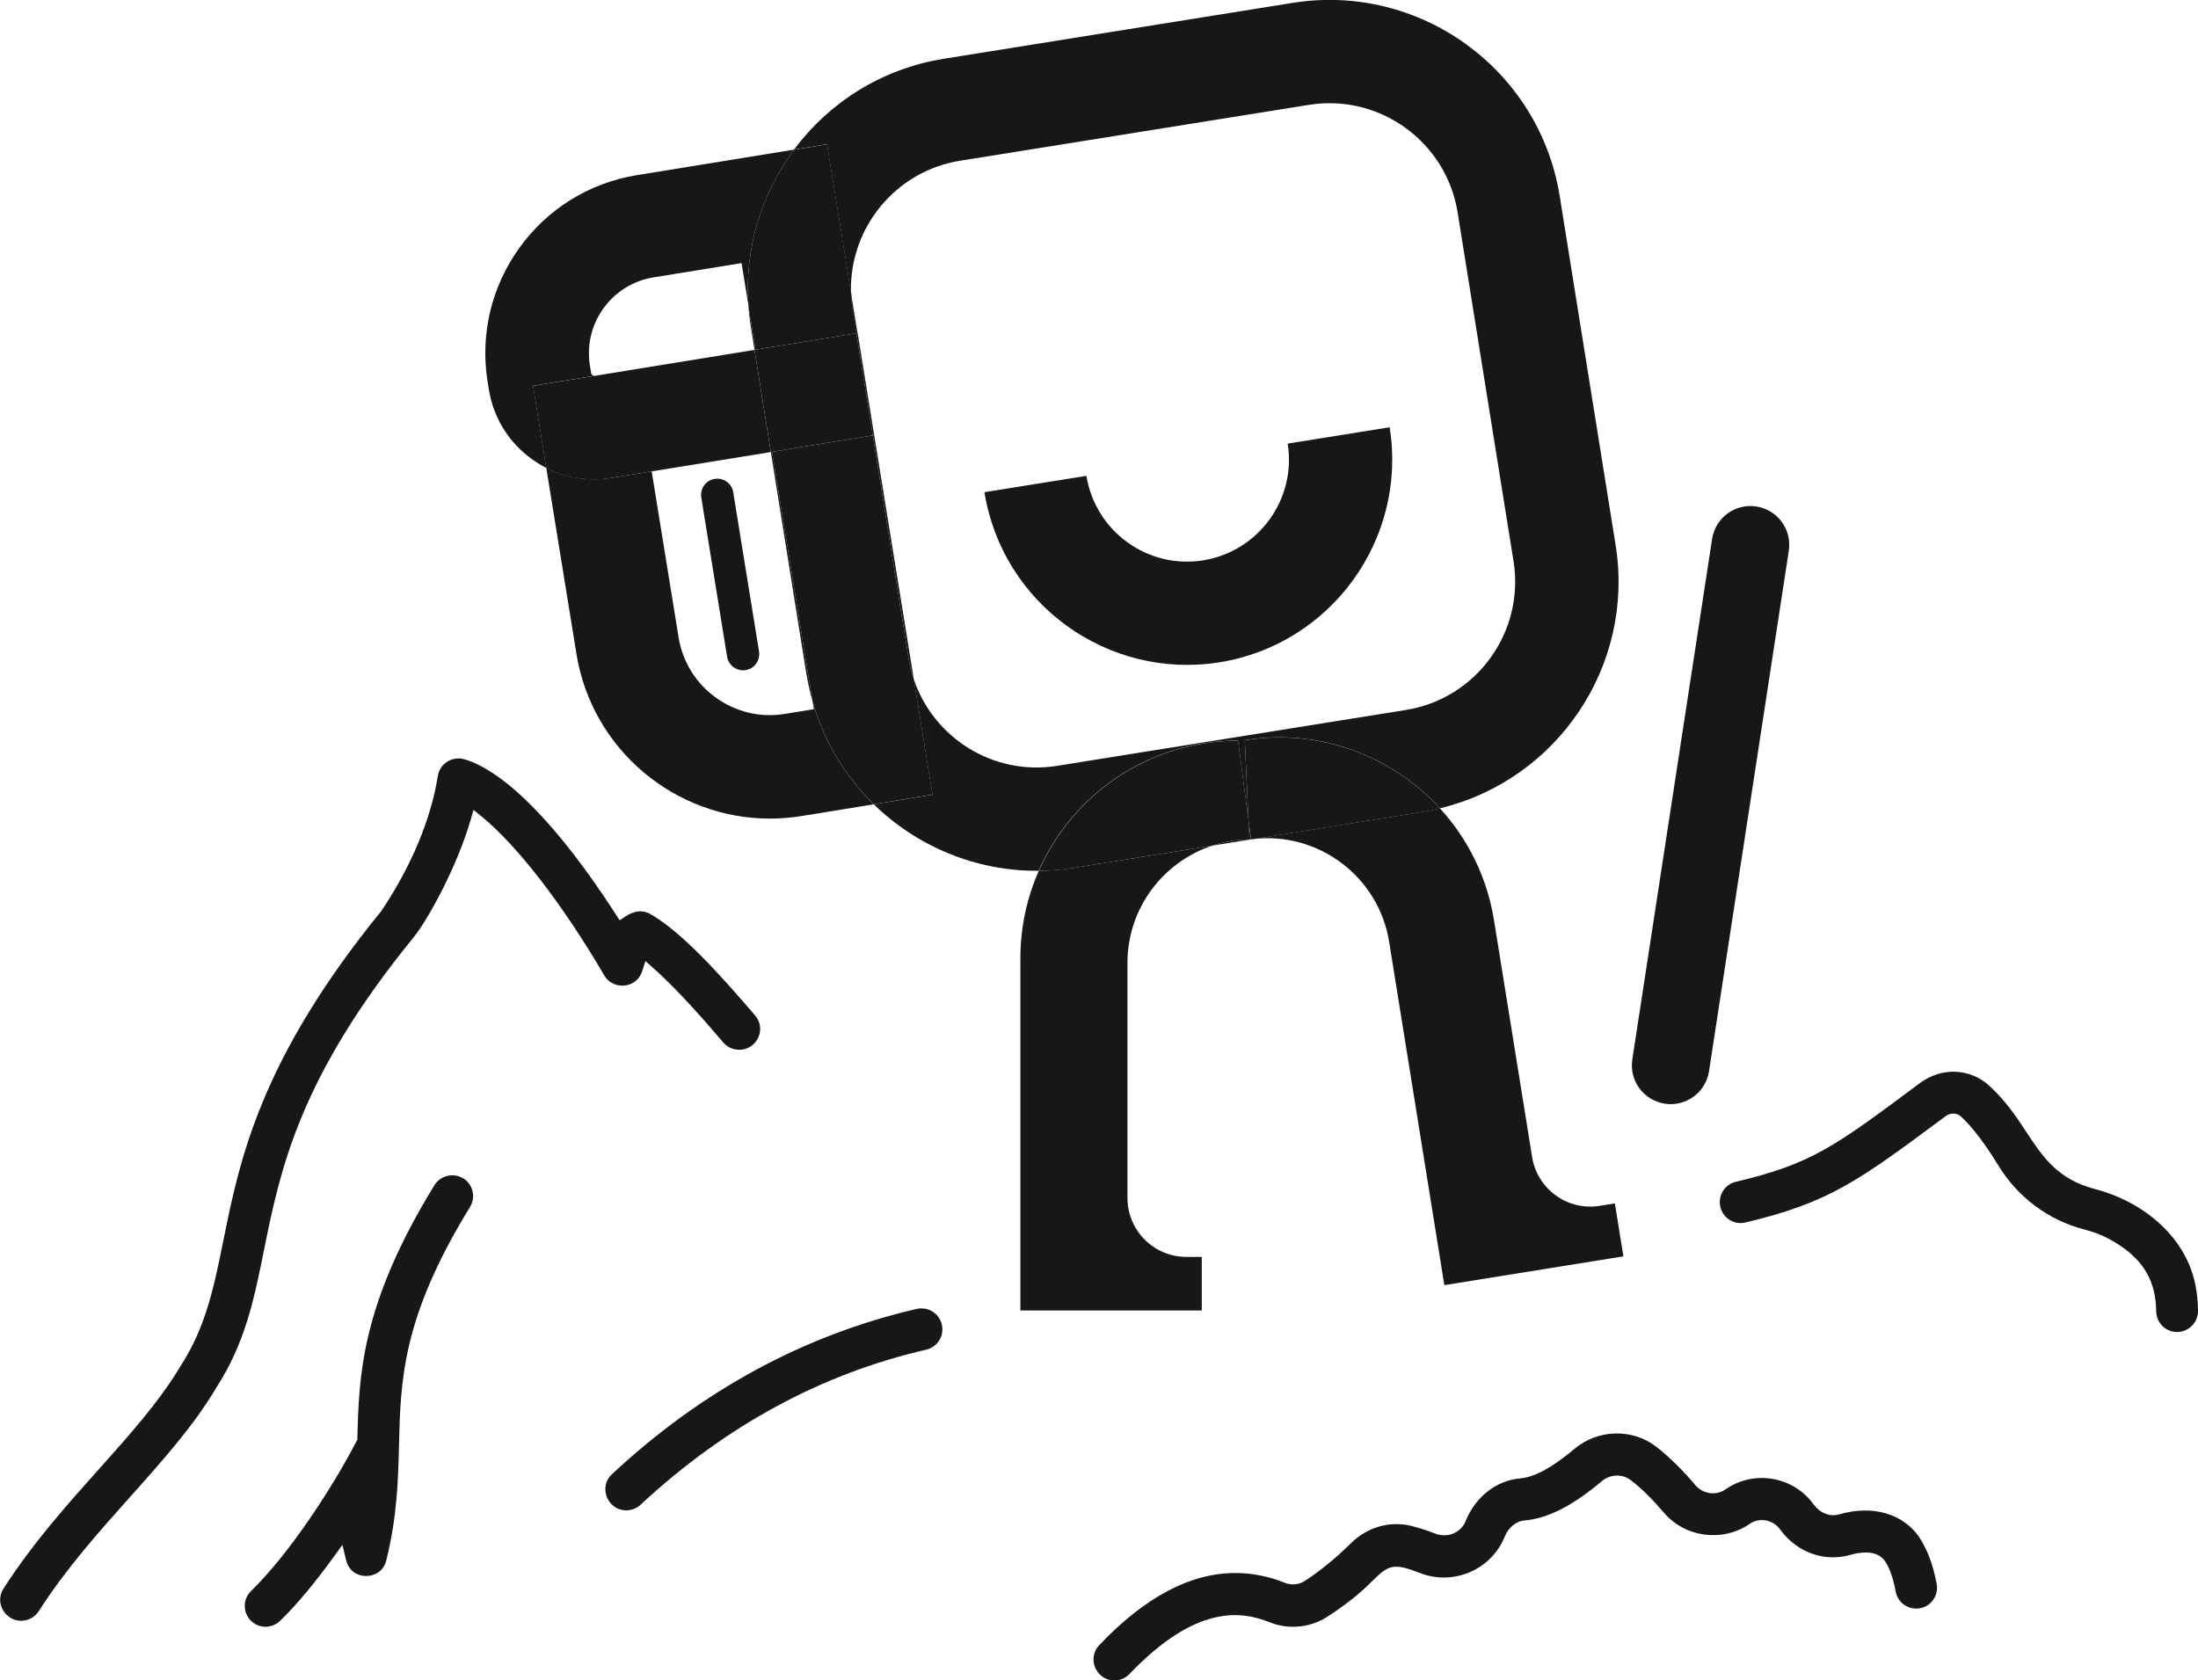 <?xml version="1.0" encoding="UTF-8"?>
<svg id="Capa_2" data-name="Capa 2" xmlns="http://www.w3.org/2000/svg" viewBox="0 0 236.67 180.95">
  <defs>
    <style>
      .cls-1, .cls-2 {
        fill: #171717;
        stroke-width: 0px;
      }

      .cls-2 {
        fill: none;
      }
    </style>
  </defs>
  <g id="Principal">
    <g>
      <g>
        <path class="cls-2" d="m80.58,32.91l-.74-4.58-9.48,1.54c-2.18.35-4.1,1.54-5.39,3.33-1.29,1.79-1.81,3.98-1.46,6.17l.13.8s.02.15.14.23.23.07.26.06l17.19-2.79-.41-2.58c-.12-.73-.19-1.45-.25-2.18Z"/>
        <path class="cls-2" d="m83,48.67l-12.83,2.08,2.9,17.89c.88,5.42,6,9.11,11.42,8.23l3.13-.51-.14-.84c-.26-.93-.48-1.89-.64-2.87l-3.84-23.98Zm-2.71,23.49c-.09.02-.19.02-.28.02-.84,0-1.58-.61-1.72-1.46l-2.78-17.15c-.15-.95.49-1.84,1.44-2,.95-.16,1.84.49,2,1.44l2.78,17.15c.15.95-.49,1.84-1.44,2Z"/>
        <path class="cls-2" d="m98.39,73.11c2.13,6.36,8.61,10.46,15.44,9.36l37.57-6.02c7.61-1.22,12.8-8.4,11.58-16.01l-6.02-37.57c-1.22-7.61-8.4-12.8-16.01-11.58l-37.57,6.02c-7.01,1.12-11.95,7.3-11.74,14.22l2.49,15.33,4.26,26.24Zm18.59-21.87c.96,5.97,6.6,10.06,12.57,9.1,5.97-.96,10.06-6.6,9.1-12.57l10.98-1.76c1.93,12.03-6.29,23.38-18.32,25.31-12.03,1.93-23.38-6.29-25.31-18.32l10.98-1.76Z"/>
        <path class="cls-1" d="m135.02,90.34c6.99-.76,13.43,4.07,14.56,11.1l5.94,36.95,11.38-1.83,7.9-1.27-.92-5.7-1.63.26c-3.46.56-6.73-1.8-7.28-5.26l-4.1-25.48c-.75-4.68-2.85-8.82-5.83-12.07-.62.15-1.25.28-1.89.39l-18.14,2.91Z"/>
        <path class="cls-1" d="m109.87,141.12h19.53v-5.77h-1.65c-3.51,0-6.35-2.84-6.35-6.35v-25.31c0-5.89,3.84-10.88,9.14-12.63l-14.95,2.4c-1.26.2-2.51.3-3.74.32-1.27,2.88-1.98,6.07-1.98,9.42v37.93Z"/>
        <path class="cls-1" d="m86.85,72.65c.16.98.38,1.94.64,2.87l-4.36-26.87-.13.02,3.84,23.98Z"/>
        <path class="cls-1" d="m134.7,90.39c-1.45,0-2.85.24-4.16.67l4.48-.72c-.11.01-.22.02-.32.03v.02Z"/>
        <path class="cls-1" d="m80.58,32.91c.05.72.13,1.45.25,2.18l.41,2.58.11-.02-.77-4.74Z"/>
        <path class="cls-1" d="m133.3,79.76l1.13,8.58-.4-8.64c8.09-1.3,15.88,1.71,21.02,7.34,12.62-3.03,21-15.34,18.91-28.36l-6.02-37.57c-2.19-13.66-15.09-22.99-28.75-20.8l-37.57,6.02c-6.7,1.07-12.35,4.72-16.12,9.77l3.54-.57,2.59,16c-.21-6.91,4.73-13.09,11.74-14.22l37.57-6.02c7.61-1.22,14.79,3.98,16.01,11.58l6.02,37.57c1.22,7.61-3.98,14.79-11.58,16.01l-37.57,6.02c-6.84,1.1-13.32-3-15.44-9.36l2.02,12.47-6.32,1.03c4.65,4.53,10.99,7.22,17.76,7.16,3.63-8.25,11.86-14.01,21.45-14.01Z"/>
        <path class="cls-1" d="m134.03,79.71l.4,8.64.27,2.03c.11-.01.22-.02.32-.03l18.14-2.91c.64-.1,1.27-.24,1.89-.39-5.15-5.63-12.93-8.64-21.02-7.34Z"/>
        <path class="cls-1" d="m130.54,91.06c1.31-.43,2.71-.67,4.16-.67v-.02c-.06,0-.12,0-.17.02l-.09-2.04-1.13-8.58c-9.59,0-17.82,5.76-21.45,14.01,1.24-.01,2.49-.11,3.74-.32l14.95-2.4Z"/>
        <path class="cls-1" d="m134.52,90.39c.06,0,.11,0,.17-.02l-.27-2.03.09,2.04Z"/>
        <path class="cls-1" d="m131.31,71.32c12.03-1.93,20.24-13.28,18.32-25.31l-10.98,1.76c.96,5.97-3.12,11.61-9.1,12.57-5.97.96-11.61-3.12-12.57-9.1l-10.98,1.76c1.93,12.03,13.28,20.24,25.31,18.32Z"/>
        <path class="cls-1" d="m87.62,76.37l-3.13.51c-5.42.88-10.54-2.82-11.42-8.23l-2.9-17.89-4.34.7c-.62.1-1.25.15-1.87.15-1.79,0-3.54-.42-5.14-1.23l3.25,20.04c1.68,10.35,10.66,17.73,20.82,17.73,1.12,0,2.25-.09,3.39-.27l7.81-1.27c-3.06-2.98-5.38-6.77-6.6-11.08l.14.84Z"/>
        <path class="cls-1" d="m93.98,46.89l3.85,24c.12.77.32,1.5.56,2.22l-4.26-26.24-.15.02Z"/>
        <path class="cls-1" d="m98.39,73.11c-.24-.72-.44-1.45-.56-2.22l-3.85-24-10.85,1.76,4.36,26.87c1.22,4.32,3.54,8.1,6.6,11.08l6.32-1.03-2.02-12.47Z"/>
        <path class="cls-1" d="m92.21,35.89l.13-.02,1.78,11-2.49-15.33c.02.59.06,1.19.16,1.79l.41,2.56Z"/>
        <rect class="cls-1" x="70.09" y="49.71" width="13" height="0" transform="translate(-6.97 12.9) rotate(-9.21)"/>
        <path class="cls-1" d="m81.24,37.67h0s-17.19,2.79-17.19,2.79c-.04,0-.15.02-.26-.06s-.14-.2-.14-.23l-.13-.8c-.35-2.18.16-4.37,1.46-6.17,1.29-1.79,3.21-2.98,5.39-3.33l9.48-1.54.74,4.58c-.45-6.18,1.42-12.1,4.93-16.8l-16.94,2.75c-5.12.83-9.61,3.61-12.65,7.82-3.03,4.21-4.25,9.35-3.42,14.47l.13.8c.49,3.03,2.13,5.69,4.63,7.49.5.36,1.02.68,1.56.95l-1.43-8.85,23.85-3.87Z"/>
        <rect class="cls-1" x="83" y="48.66" width=".13" height="0"/>
        <path class="cls-1" d="m80.58,32.91l.77,4.74-.11.02h0s10.98-1.78,10.98-1.78l-.41-2.56c-.1-.6-.14-1.2-.16-1.79l-2.59-16-3.54.57c-3.51,4.7-5.38,10.61-4.93,16.8Z"/>
        <path class="cls-1" d="m65.83,51.46l4.34-.7h0s12.83-2.08,12.83-2.08l-1.76-11-23.85,3.87,1.43,8.85c1.6.81,3.35,1.23,5.14,1.23.62,0,1.24-.05,1.87-.15Z"/>
        <polygon class="cls-1" points="92.35 35.87 92.21 35.89 93.98 46.89 94.13 46.87 92.35 35.87"/>
        <polygon class="cls-1" points="81.24 37.67 83 48.67 83.13 48.65 83.13 48.65 93.98 46.89 92.21 35.89 81.24 37.67"/>
        <path class="cls-1" d="m78.95,53.01c-.15-.95-1.05-1.6-2-1.44-.95.15-1.59,1.05-1.44,2l2.78,17.15c.14.85.88,1.46,1.72,1.46.09,0,.19,0,.28-.02.95-.15,1.59-1.05,1.44-2l-2.78-17.15Z"/>
        <path class="cls-1" d="m179.25,118.85c.21.03.43.05.64.05,2.03,0,3.81-1.48,4.13-3.55l8.59-56.05c.35-2.28-1.22-4.41-3.5-4.76-2.28-.35-4.41,1.22-4.76,3.5l-8.59,56.05c-.35,2.28,1.22,4.41,3.5,4.76Z"/>
      </g>
      <g>
        <path class="cls-1" d="m50.98,87.21l.9.73c3.83,3.13,8.76,9.52,13.18,17.09.54.92,1.48,1.17,2.19,1.1.9-.1,1.61-.67,1.89-1.53l.36-1.11.87.78c2.79,2.47,5.98,6.2,7.51,7.99.81.94,2.23,1.05,3.18.25.45-.39.73-.93.78-1.53.05-.6-.14-1.18-.53-1.63-3.91-4.56-7.98-9.04-11.28-10.92-.82-.47-1.7-.38-2.67.25l-.64.42-.42-.65c-6.1-9.46-11.89-15.39-16.3-16.69-.21-.06-.42-.09-.64-.09-.42,0-.84.12-1.2.35-.55.35-.92.91-1.02,1.55-.72,4.62-2.88,9.78-6.08,14.53-13.08,16.06-15.26,26.83-17.01,35.49-1.01,4.97-1.87,9.26-4.55,13.42-2.28,3.84-5.48,7.43-8.87,11.22-3.5,3.91-7.11,7.96-10.25,12.83-.49.77-.49,1.69.02,2.45.39.59,1.18,1.16,2.24.99h0c.63-.1,1.19-.47,1.53-1,2.95-4.6,6.47-8.53,9.87-12.34,3.51-3.93,6.83-7.64,9.29-11.79,3.09-4.8,4.06-9.6,5.08-14.68,1.77-8.74,3.76-18.6,16.17-33.81,1.56-1.96,4.63-7.56,6.09-12.57l.32-1.11Z"/>
        <path class="cls-1" d="m49.87,126.89c-1.04-.63-2.4-.32-3.06.69l-.04.06c-7.91,12.88-8.11,20.49-8.29,27.21v.18s-.09.16-.09.16c-2.56,4.95-7.21,12.11-11.36,16.14-.89.87-.9,2.29-.04,3.17.42.43.99.67,1.58.68.6-.01,1.16-.22,1.59-.64,1.73-1.68,3.66-3.98,5.73-6.83l.98-1.35.39,1.62c.3,1.27,1.31,1.73,2.14,1.73.83.02,1.89-.44,2.2-1.7,1.17-4.76,1.27-8.6,1.36-12.32.17-7.11.34-13.82,7.65-25.72.31-.51.41-1.11.27-1.7-.14-.58-.5-1.08-1.01-1.39Z"/>
        <path class="cls-1" d="m99.24,140.89c-.17,0-.35.02-.53.06-12.11,2.8-23.14,8.78-32.81,17.79-.83.77-.83,1.77-.56,2.46.27.69.97,1.44,2.1,1.44.57,0,1.11-.22,1.54-.61,9.11-8.47,19.45-14.09,30.75-16.69.59-.14,1.08-.49,1.4-1s.42-1.11.28-1.7c-.25-1.05-1.15-1.74-2.17-1.74Z"/>
        <path class="cls-1" d="m206.72,165.62c-1.75-2.62-5.08-3.6-8.7-2.54-.96.28-2.01-.12-2.67-1l-.26-.33c-2.26-2.84-6.36-3.44-9.34-1.34-.98.67-2.37.47-3.17-.45-1.4-1.65-2.82-3.05-4.22-4.15-2.57-2.01-6.29-1.92-8.83.21-2.37,2-4.28,3.04-5.83,3.18-2.58.22-4.83,1.98-5.89,4.6-.52,1.27-1.96,1.86-3.29,1.34-.89-.35-1.78-.63-2.63-.84-2.27-.53-4.65.15-6.37,1.83-1.72,1.69-3.42,3.08-5.06,4.13-.6.39-1.4.46-2.08.2-1.78-.72-3.56-1.07-5.36-1.07-4.85,0-9.76,2.6-14.66,7.77-.75.79-.71,1.77-.43,2.43.29.66.98,1.37,2.06,1.37.62,0,1.2-.25,1.63-.7,7.19-7.52,12.05-6.78,15.08-5.57h0c2.04.82,4.36.6,6.2-.58,2.76-1.78,4.1-3.1,4.99-3.98,1.64-1.62,2.21-1.84,5-.74,3.62,1.41,7.72-.36,9.15-3.96.38-.93,1.2-1.61,2.05-1.69,2.55-.22,5.2-1.56,8.36-4.22.92-.78,2.22-.84,3.16-.12,1.12.86,2.28,2.01,3.56,3.5,2.28,2.68,6.34,3.2,9.24,1.19.98-.69,2.41-.47,3.18.5l.19.25c1.81,2.39,4.76,3.4,7.51,2.58.82-.23,2.8-.63,3.69.71.51.77.87,1.81,1.14,3.27.11.59.45,1.1.95,1.44.5.33,1.09.45,1.68.34.6-.11,1.11-.45,1.44-.95.33-.5.45-1.09.34-1.68-.26-1.32-.73-3.27-1.82-4.91Z"/>
        <path class="cls-1" d="m235.66,136.05c-1.63-3.78-5.41-6.79-10.13-8.02-4-1.05-5.62-3.51-7.33-6.11-1.07-1.63-2.18-3.31-3.98-4.98-2.08-1.93-5.17-2.05-7.52-.29-9.17,6.84-11.63,8.68-19.79,10.61-1.21.28-1.96,1.5-1.67,2.71.14.59.49,1.09,1.01,1.4.51.32,1.11.41,1.7.27,9.04-2.14,12.19-4.49,21.55-11.45.53-.39,1.23-.36,1.68.07,1.17,1.08,2.57,2.92,3.95,5.18,2.12,3.48,5.41,5.94,9.27,6.95,1.1.29,2.32.7,3.82,1.7,2.7,1.79,3.91,3.99,3.95,7.13.02,1.23,1.02,2.22,2.25,2.22,1.27-.02,2.26-1.04,2.25-2.28-.02-1.93-.34-3.55-1-5.11Z"/>
      </g>
    </g>
  </g>
</svg>
